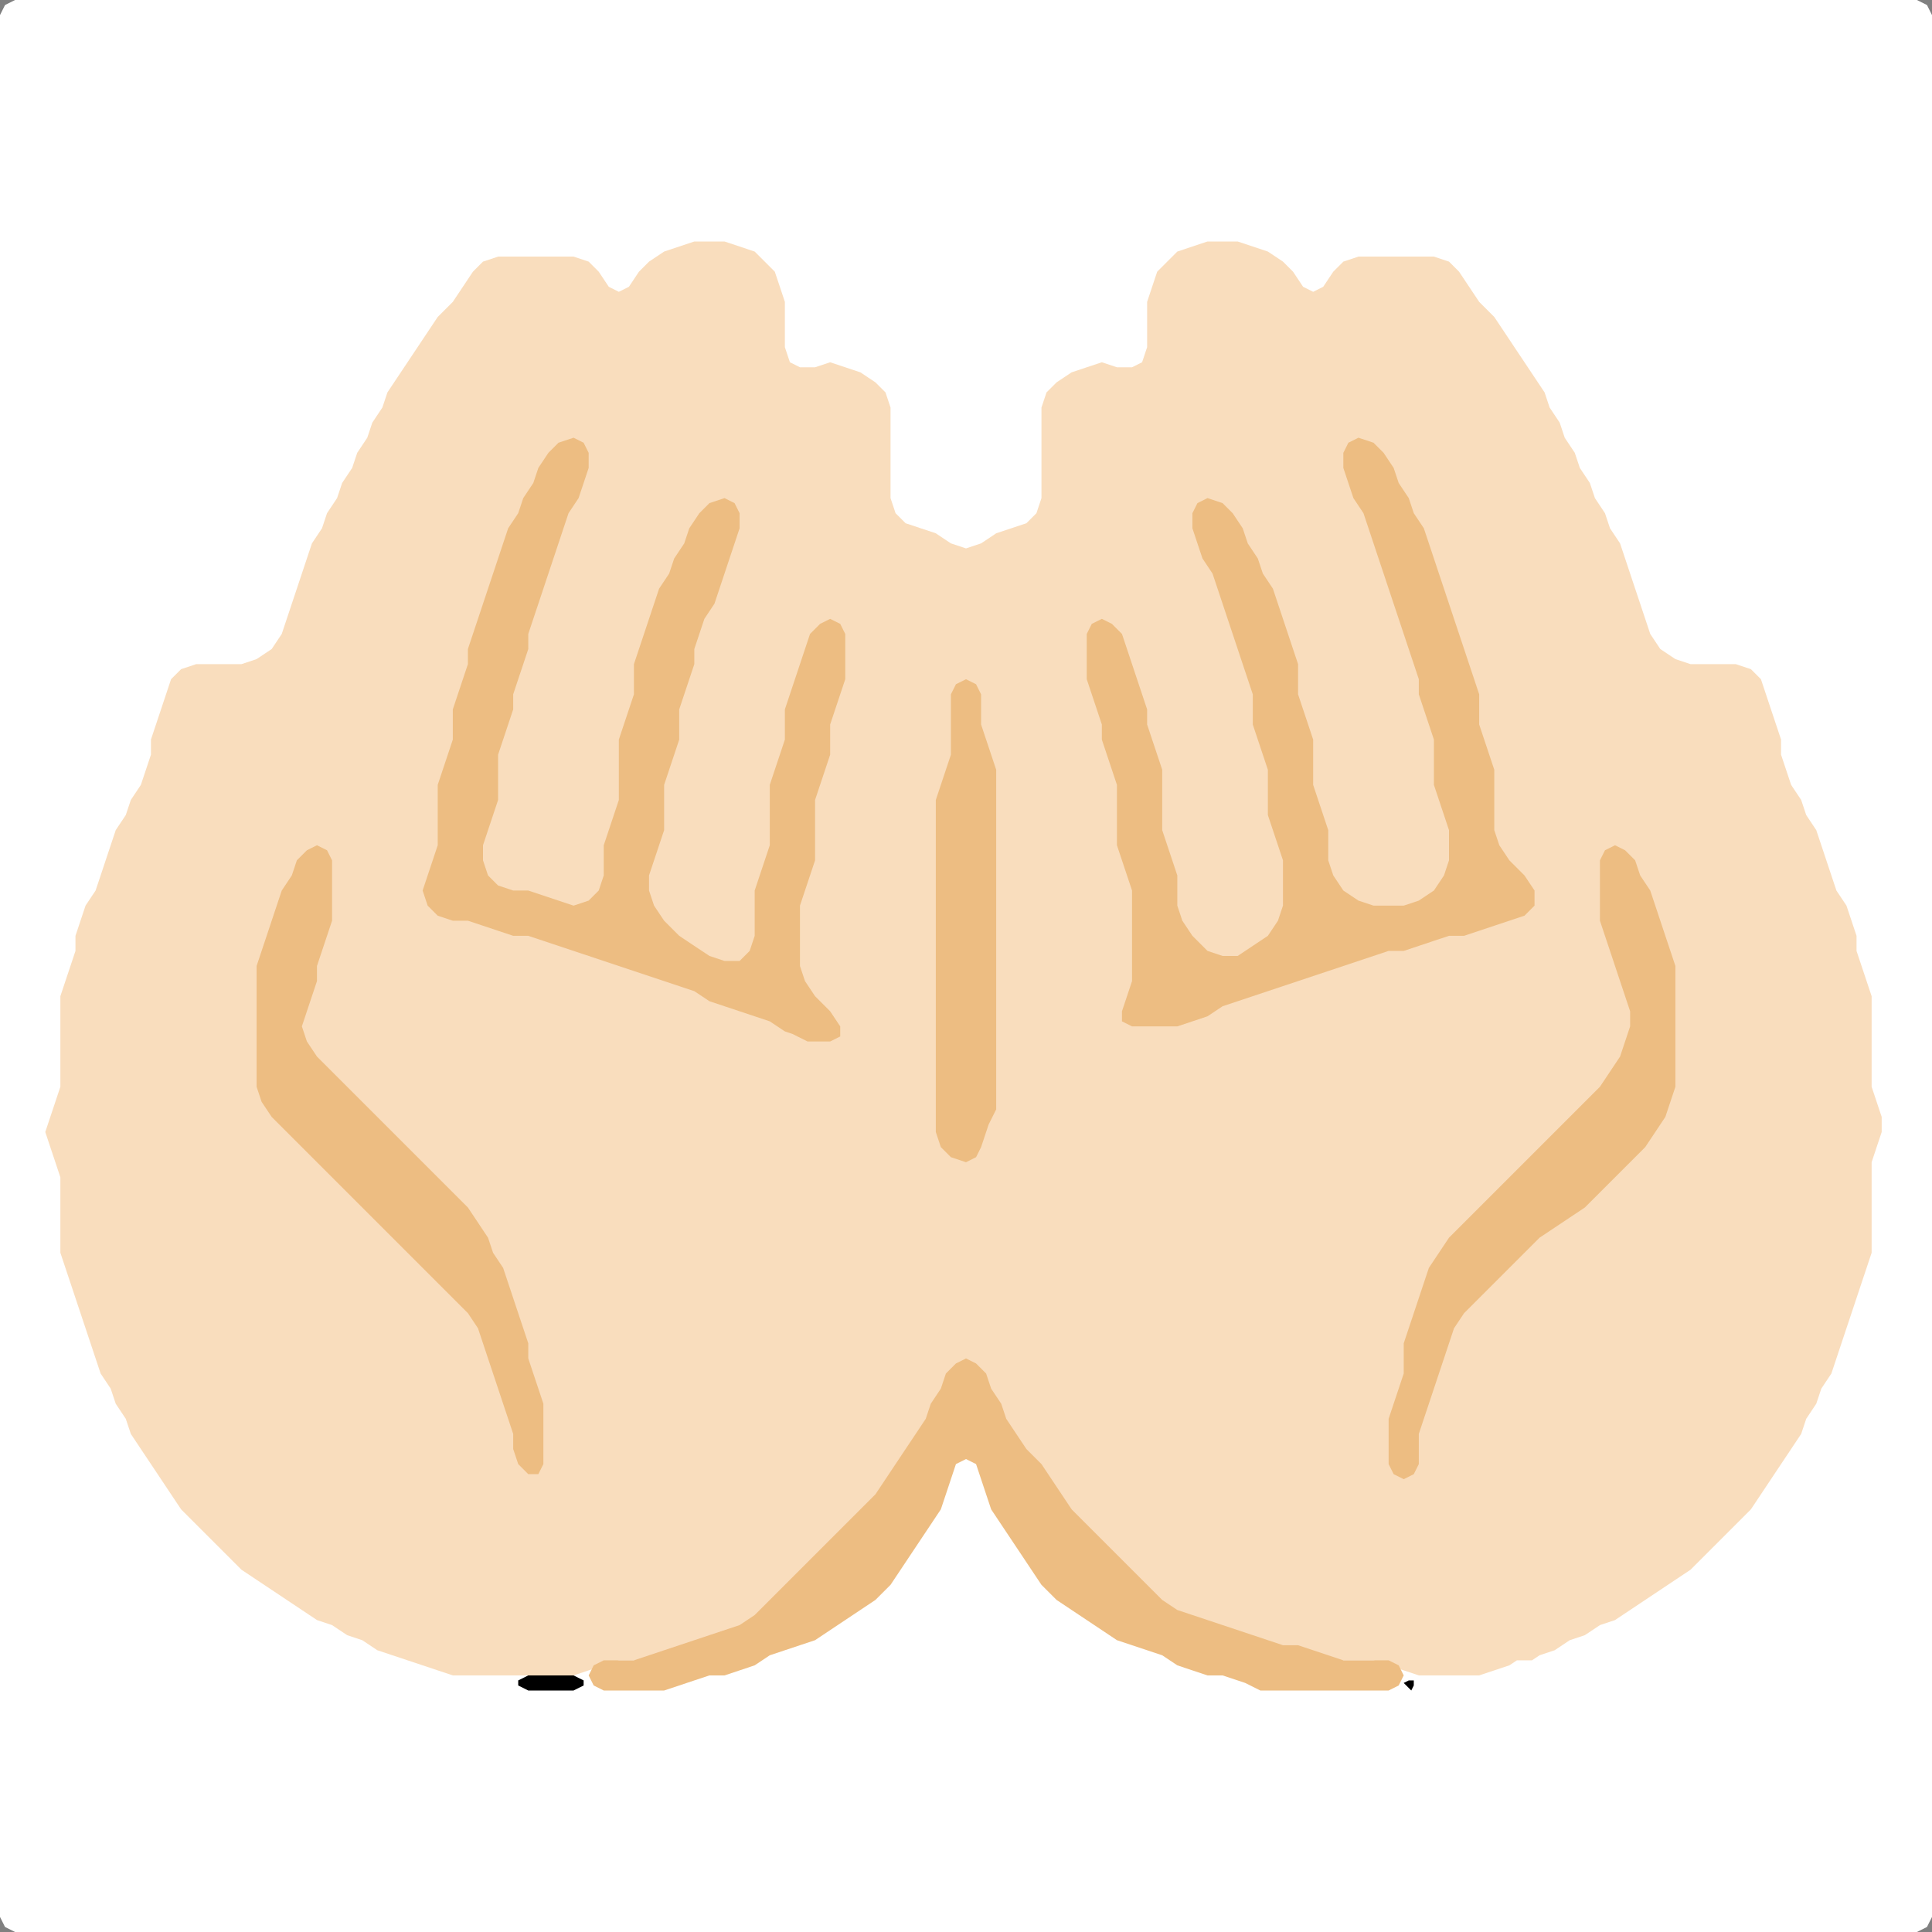 <?xml version="1.0" encoding="UTF-8" standalone="no"?>
<!DOCTYPE svg PUBLIC "-//W3C//DTD SVG 1.1//EN"
"http://www.w3.org/Graphics/SVG/1.1/DTD/svg11.dtd">
<svg width="128" height="128" xmlns="http://www.w3.org/2000/svg" version="1.1">
<rect width="100%" height="100%" fill="#808080" stroke="none"/>
<path d="M 26.5 128.0 L 27.0 128.0 L 28.0 128.0 L 29.0 128.0 L 30.0 128.0 L 31.0 128.0 L 32.0 128.0 L 33.0 128.0 L 34.0 128.0 L 35.0 128.0 L 36.0 128.0 L 37.0 128.0 L 38.0 128.0 L 39.0 128.0 L 40.0 128.0 L 41.0 128.0 L 42.0 128.0 L 43.0 128.0 L 44.0 128.0 L 45.0 128.0 L 46.0 128.0 L 47.0 128.0 L 48.0 128.0 L 49.0 128.0 L 50.0 128.0 L 51.0 128.0 L 52.0 128.0 L 53.0 128.0 L 54.0 128.0 L 55.0 128.0 L 56.0 128.0 L 57.0 128.0 L 58.0 128.0 L 59.0 128.0 L 60.0 128.0 L 61.0 128.0 L 62.0 128.0 L 63.0 128.0 L 64.0 128.0 L 65.0 128.0 L 66.0 128.0 L 67.0 128.0 L 68.0 128.0 L 69.0 128.0 L 70.0 128.0 L 71.0 128.0 L 72.0 128.0 L 73.0 128.0 L 74.0 128.0 L 75.0 128.0 L 76.0 128.0 L 77.0 128.0 L 78.0 128.0 L 79.0 128.0 L 80.0 128.0 L 81.0 128.0 L 82.0 128.0 L 83.0 128.0 L 84.0 128.0 L 85.0 128.0 L 86.0 128.0 L 87.0 128.0 L 88.0 128.0 L 89.0 128.0 L 90.0 128.0 L 91.0 128.0 L 92.0 128.0 L 93.0 128.0 L 94.0 128.0 L 95.0 128.0 L 96.0 128.0 L 97.0 128.0 L 98.0 128.0 L 99.0 128.0 L 100.0 128.0 L 101.0 128.0 L 102.0 128.0 L 103.0 128.0 L 104.0 128.0 L 105.0 128.0 L 106.0 128.0 L 107.0 128.0 L 108.0 128.0 L 109.0 128.0 L 110.0 128.0 L 111.0 128.0 L 112.0 128.0 L 113.0 128.0 L 114.0 128.0 L 115.0 128.0 L 116.0 128.0 L 117.0 128.0 L 118.0 128.0 L 119.0 128.0 L 120.0 128.0 L 121.0 128.0 L 122.0 128.0 L 123.0 128.0 L 124.0 128.0 L 125.0 128.0 L 126.0 128.0 L 127.0 128.0 L 127.667 127.667 L 128.0 127.0 L 128.0 126.0 L 128.0 125.0 L 128.0 124.0 L 128.0 123.0 L 128.0 122.0 L 128.0 121.0 L 128.0 120.0 L 128.0 119.0 L 128.0 118.0 L 128.0 117.0 L 128.0 116.0 L 128.0 115.0 L 128.0 114.0 L 128.0 113.0 L 128.0 112.0 L 128.0 111.0 L 128.0 110.0 L 128.0 109.0 L 128.0 108.0 L 128.0 107.0 L 128.0 106.0 L 128.0 105.0 L 128.0 104.0 L 128.0 103.0 L 128.0 102.0 L 128.0 101.0 L 128.0 100.0 L 128.0 99.0 L 128.0 98.0 L 128.0 97.0 L 128.0 96.0 L 128.0 95.0 L 128.0 94.0 L 128.0 93.0 L 128.0 92.0 L 128.0 91.0 L 128.0 90.0 L 128.0 89.0 L 128.0 88.0 L 128.0 87.0 L 128.0 86.0 L 128.0 85.0 L 128.0 84.0 L 128.0 83.0 L 128.0 82.0 L 128.0 81.0 L 128.0 80.0 L 128.0 79.0 L 128.0 78.0 L 128.0 77.0 L 128.0 76.0 L 128.0 75.0 L 128.0 74.0 L 128.0 73.0 L 128.0 72.0 L 128.0 71.0 L 128.0 70.0 L 128.0 69.0 L 128.0 68.0 L 128.0 67.0 L 128.0 66.0 L 128.0 65.0 L 128.0 64.0 L 128.0 63.0 L 128.0 62.0 L 128.0 61.0 L 128.0 60.0 L 128.0 59.0 L 128.0 58.0 L 128.0 57.0 L 128.0 56.0 L 128.0 55.0 L 128.0 54.0 L 128.0 53.0 L 128.0 52.0 L 128.0 51.0 L 128.0 50.0 L 128.0 49.0 L 128.0 48.0 L 128.0 47.0 L 128.0 46.0 L 128.0 45.0 L 128.0 44.0 L 128.0 43.0 L 128.0 42.0 L 128.0 41.0 L 128.0 40.0 L 128.0 39.0 L 128.0 38.0 L 128.0 37.0 L 128.0 36.0 L 128.0 35.0 L 128.0 34.0 L 128.0 33.0 L 128.0 32.0 L 128.0 31.0 L 128.0 30.0 L 128.0 29.0 L 128.0 28.0 L 128.0 27.0 L 128.0 26.0 L 128.0 25.0 L 128.0 24.0 L 128.0 23.0 L 128.0 22.0 L 128.0 21.0 L 128.0 20.0 L 128.0 19.0 L 128.0 18.0 L 128.0 17.0 L 128.0 16.0 L 128.0 15.0 L 128.0 14.0 L 128.0 13.0 L 128.0 12.0 L 128.0 11.0 L 128.0 10.0 L 128.0 9.0 L 128.0 8.0 L 128.0 7.0 L 128.0 6.0 L 128.0 5.0 L 128.0 4.0 L 128.0 3.0 L 128.0 2.0 L 128.0 1.0 L 127.667 0.333 L 127.0 0.0 L 126.0 0.0 L 125.0 0.0 L 124.0 0.0 L 123.0 0.0 L 122.0 0.0 L 121.0 0.0 L 120.0 0.0 L 119.0 0.0 L 118.0 0.0 L 117.0 0.0 L 116.0 0.0 L 115.0 0.0 L 114.0 0.0 L 113.0 0.0 L 112.0 0.0 L 111.0 0.0 L 110.0 0.0 L 109.0 0.0 L 108.0 0.0 L 107.0 0.0 L 106.0 0.0 L 105.0 0.0 L 104.0 0.0 L 103.0 0.0 L 102.0 0.0 L 101.0 0.0 L 100.0 0.0 L 99.0 0.0 L 98.0 0.0 L 97.0 0.0 L 96.0 0.0 L 95.0 0.0 L 94.0 0.0 L 93.0 0.0 L 92.0 0.0 L 91.0 0.0 L 90.0 0.0 L 89.0 0.0 L 88.0 0.0 L 87.0 0.0 L 86.0 0.0 L 85.0 0.0 L 84.0 0.0 L 83.0 0.0 L 82.0 0.0 L 81.0 0.0 L 80.0 0.0 L 79.0 0.0 L 78.0 0.0 L 77.0 0.0 L 76.0 0.0 L 75.0 0.0 L 74.0 0.0 L 73.0 0.0 L 72.0 0.0 L 71.0 0.0 L 70.0 0.0 L 69.0 0.0 L 68.0 0.0 L 67.0 0.0 L 66.0 0.0 L 65.0 0.0 L 64.0 0.0 L 63.0 0.0 L 62.0 0.0 L 61.0 0.0 L 60.0 0.0 L 59.0 0.0 L 58.0 0.0 L 57.0 0.0 L 56.0 0.0 L 55.0 0.0 L 54.0 0.0 L 53.0 0.0 L 52.0 0.0 L 51.0 0.0 L 50.0 0.0 L 49.0 0.0 L 48.0 0.0 L 47.0 0.0 L 46.0 0.0 L 45.0 0.0 L 44.0 0.0 L 43.0 0.0 L 42.0 0.0 L 41.0 0.0 L 40.0 0.0 L 39.0 0.0 L 38.0 0.0 L 37.0 0.0 L 36.0 0.0 L 35.0 0.0 L 34.0 0.0 L 33.0 0.0 L 32.0 0.0 L 31.0 0.0 L 30.0 0.0 L 29.0 0.0 L 28.0 0.0 L 27.0 0.0 L 26.0 0.0 L 25.0 0.0 L 24.0 0.0 L 23.0 0.0 L 22.0 0.0 L 21.0 0.0 L 20.0 0.0 L 19.0 0.0 L 18.0 0.0 L 17.0 0.0 L 16.0 0.0 L 15.0 0.0 L 14.0 0.0 L 13.0 0.0 L 12.0 0.0 L 11.0 0.0 L 10.0 0.0 L 9.0 0.0 L 8.0 0.0 L 7.0 0.0 L 6.0 0.0 L 5.0 0.0 L 4.0 0.0 L 3.0 0.0 L 2.0 0.0 L 1.0 0.0 L 0.333 0.333 L 0.0 1.0 L 0.0 2.0 L 0.0 3.0 L 0.0 4.0 L 0.0 5.0 L 0.0 6.0 L 0.0 7.0 L 0.0 8.0 L 0.0 9.0 L 0.0 10.0 L 0.0 11.0 L 0.0 12.0 L 0.0 13.0 L 0.0 14.0 L 0.0 15.0 L 0.0 16.0 L 0.0 17.0 L 0.0 18.0 L 0.0 19.0 L 0.0 20.0 L 0.0 21.0 L 0.0 22.0 L 0.0 23.0 L 0.0 24.0 L 0.0 25.0 L 0.0 26.0 L 0.0 27.0 L 0.0 28.0 L 0.0 29.0 L 0.0 30.0 L 0.0 31.0 L 0.0 32.0 L 0.0 33.0 L 0.0 34.0 L 0.0 35.0 L 0.0 36.0 L 0.0 37.0 L 0.0 38.0 L 0.0 39.0 L 0.0 40.0 L 0.0 41.0 L 0.0 42.0 L 0.0 43.0 L 0.0 44.0 L 0.0 45.0 L 0.0 46.0 L 0.0 47.0 L 0.0 48.0 L 0.0 49.0 L 0.0 50.0 L 0.0 51.0 L 0.0 52.0 L 0.0 53.0 L 0.0 54.0 L 0.0 55.0 L 0.0 56.0 L 0.0 57.0 L 0.0 58.0 L 0.0 59.0 L 0.0 60.0 L 0.0 61.0 L 0.0 62.0 L 0.0 63.0 L 0.0 64.0 L 0.0 65.0 L 0.0 66.0 L 0.0 67.0 L 0.0 68.0 L 0.0 69.0 L 0.0 70.0 L 0.0 71.0 L 0.0 72.0 L 0.0 73.0 L 0.0 74.0 L 0.0 75.0 L 0.0 76.0 L 0.0 77.0 L 0.0 78.0 L 0.0 79.0 L 0.0 80.0 L 0.0 81.0 L 0.0 82.0 L 0.0 83.0 L 0.0 84.0 L 0.0 85.0 L 0.0 86.0 L 0.0 87.0 L 0.0 88.0 L 0.0 89.0 L 0.0 90.0 L 0.0 91.0 L 0.0 92.0 L 0.0 93.0 L 0.0 94.0 L 0.0 95.0 L 0.0 96.0 L 0.0 97.0 L 0.0 98.0 L 0.0 99.0 L 0.0 100.0 L 0.0 101.0 L 0.0 102.0 L 0.0 103.0 L 0.0 104.0 L 0.0 105.0 L 0.0 106.0 L 0.0 107.0 L 0.0 108.0 L 0.0 109.0 L 0.0 110.0 L 0.0 111.0 L 0.0 112.0 L 0.0 113.0 L 0.0 114.0 L 0.0 115.0 L 0.0 116.0 L 0.0 117.0 L 0.0 118.0 L 0.0 119.0 L 0.0 120.0 L 0.0 121.0 L 0.0 122.0 L 0.0 123.0 L 0.0 124.0 L 0.0 125.0 L 0.0 126.0 L 0.0 127.0 L 0.333 127.667 L 1.0 128.0 L 2.0 128.0 L 3.0 128.0 L 4.0 128.0 L 5.0 128.0 L 6.0 128.0 L 7.0 128.0 L 8.0 128.0 L 9.0 128.0 L 10.0 128.0 L 11.0 128.0 L 12.0 128.0 L 13.0 128.0 L 14.0 128.0 L 15.0 128.0 L 16.0 128.0 L 17.0 128.0 L 18.0 128.0 L 19.0 128.0 L 20.0 128.0 L 21.0 128.0 L 22.0 128.0 L 23.0 128.0 L 24.0 128.0 L 25.0 128.0 L 25.5 128.0 Z" stroke="none" fill="rgb(255,255,255)" />
<path d="M 101.5 110.0 L 102.0 109.667 L 103.0 109.333 L 104.0 108.667 L 105.0 108.333 L 106.0 107.667 L 107.0 107.333 L 108.0 106.667 L 109.0 106.0 L 110.0 105.333 L 111.0 104.667 L 112.0 104.0 L 113.0 103.0 L 114.0 102.0 L 115.0 101.0 L 116.0 100.0 L 116.667 99.0 L 117.333 98.0 L 118.0 97.0 L 118.667 96.0 L 119.333 95.0 L 119.667 94.0 L 120.333 93.0 L 120.667 92.0 L 121.333 91.0 L 121.667 90.0 L 122.0 89.0 L 122.333 88.0 L 122.667 87.0 L 123.0 86.0 L 123.333 85.0 L 123.667 84.0 L 124.0 83.0 L 124.0 82.0 L 124.0 81.0 L 124.0 80.0 L 124.0 79.0 L 124.0 78.0 L 124.0 77.0 L 124.333 76.0 L 124.667 75.0 L 124.667 74.0 L 124.333 73.0 L 124.0 72.0 L 124.0 71.0 L 124.0 70.0 L 124.0 69.0 L 124.0 68.0 L 124.0 67.0 L 124.0 66.0 L 123.667 65.0 L 123.333 64.0 L 123.0 63.0 L 123.0 62.0 L 122.667 61.0 L 122.333 60.0 L 121.667 59.0 L 121.333 58.0 L 121.0 57.0 L 120.667 56.0 L 120.333 55.0 L 119.667 54.0 L 119.333 53.0 L 118.667 52.0 L 118.333 51.0 L 118.0 50.0 L 118.0 49.0 L 117.667 48.0 L 117.333 47.0 L 117.0 46.0 L 116.667 45.0 L 116.0 44.333 L 115.0 44.0 L 114.0 44.0 L 113.0 44.0 L 112.0 44.0 L 111.0 43.667 L 110.0 43.0 L 109.333 42.0 L 109.0 41.0 L 108.667 40.0 L 108.333 39.0 L 108.0 38.0 L 107.667 37.0 L 107.333 36.0 L 106.667 35.0 L 106.333 34.0 L 105.667 33.0 L 105.333 32.0 L 104.667 31.0 L 104.333 30.0 L 103.667 29.0 L 103.333 28.0 L 102.667 27.0 L 102.333 26.0 L 101.667 25.0 L 101.0 24.0 L 100.333 23.0 L 99.667 22.0 L 99.0 21.0 L 98.0 20.0 L 97.333 19.0 L 96.667 18.0 L 96.0 17.333 L 95.0 17.0 L 94.0 17.0 L 93.0 17.0 L 92.0 17.0 L 91.0 17.0 L 90.0 17.0 L 89.0 17.333 L 88.333 18.0 L 87.667 19.0 L 87.0 19.333 L 86.333 19.0 L 85.667 18.0 L 85.0 17.333 L 84.0 16.667 L 83.0 16.333 L 82.0 16.0 L 81.0 16.0 L 80.0 16.0 L 79.0 16.333 L 78.0 16.667 L 77.333 17.333 L 76.667 18.0 L 76.333 19.0 L 76.0 20.0 L 76.0 21.0 L 76.0 22.0 L 76.0 23.0 L 75.667 24.0 L 75.0 24.333 L 74.0 24.333 L 73.0 24.0 L 72.0 24.333 L 71.0 24.667 L 70.0 25.333 L 69.333 26.0 L 69.0 27.0 L 69.0 28.0 L 69.0 29.0 L 69.0 30.0 L 69.0 31.0 L 69.0 32.0 L 69.0 33.0 L 68.667 34.0 L 68.0 34.667 L 67.0 35.0 L 66.0 35.333 L 65.0 36.0 L 64.0 36.333 L 63.0 36.0 L 62.0 35.333 L 61.0 35.0 L 60.0 34.667 L 59.333 34.0 L 59.0 33.0 L 59.0 32.0 L 59.0 31.0 L 59.0 30.0 L 59.0 29.0 L 59.0 28.0 L 59.0 27.0 L 58.667 26.0 L 58.0 25.333 L 57.0 24.667 L 56.0 24.333 L 55.0 24.0 L 54.0 24.333 L 53.0 24.333 L 52.333 24.0 L 52.0 23.0 L 52.0 22.0 L 52.0 21.0 L 52.0 20.0 L 51.667 19.0 L 51.333 18.0 L 50.667 17.333 L 50.0 16.667 L 49.0 16.333 L 48.0 16.0 L 47.0 16.0 L 46.0 16.0 L 45.0 16.333 L 44.0 16.667 L 43.0 17.333 L 42.333 18.0 L 41.667 19.0 L 41.0 19.333 L 40.333 19.0 L 39.667 18.0 L 39.0 17.333 L 38.0 17.0 L 37.0 17.0 L 36.0 17.0 L 35.0 17.0 L 34.0 17.0 L 33.0 17.0 L 32.0 17.333 L 31.333 18.0 L 30.667 19.0 L 30.0 20.0 L 29.0 21.0 L 28.333 22.0 L 27.667 23.0 L 27.0 24.0 L 26.333 25.0 L 25.667 26.0 L 25.333 27.0 L 24.667 28.0 L 24.333 29.0 L 23.667 30.0 L 23.333 31.0 L 22.667 32.0 L 22.333 33.0 L 21.667 34.0 L 21.333 35.0 L 20.667 36.0 L 20.333 37.0 L 20.0 38.0 L 19.667 39.0 L 19.333 40.0 L 19.0 41.0 L 18.667 42.0 L 18.0 43.0 L 17.0 43.667 L 16.0 44.0 L 15.0 44.0 L 14.0 44.0 L 13.0 44.0 L 12.0 44.333 L 11.333 45.0 L 11.0 46.0 L 10.667 47.0 L 10.333 48.0 L 10.0 49.0 L 10.0 50.0 L 9.667 51.0 L 9.333 52.0 L 8.667 53.0 L 8.333 54.0 L 7.667 55.0 L 7.333 56.0 L 7.0 57.0 L 6.667 58.0 L 6.333 59.0 L 5.667 60.0 L 5.333 61.0 L 5.0 62.0 L 5.0 63.0 L 4.667 64.0 L 4.333 65.0 L 4.0 66.0 L 4.0 67.0 L 4.0 68.0 L 4.0 69.0 L 4.0 70.0 L 4.0 71.0 L 4.0 72.0 L 3.667 73.0 L 3.333 74.0 L 3.0 75.0 L 3.333 76.0 L 3.667 77.0 L 4.0 78.0 L 4.0 79.0 L 4.0 80.0 L 4.0 81.0 L 4.0 82.0 L 4.0 83.0 L 4.333 84.0 L 4.667 85.0 L 5.0 86.0 L 5.333 87.0 L 5.667 88.0 L 6.0 89.0 L 6.333 90.0 L 6.667 91.0 L 7.333 92.0 L 7.667 93.0 L 8.333 94.0 L 8.667 95.0 L 9.333 96.0 L 10.0 97.0 L 10.667 98.0 L 11.333 99.0 L 12.0 100.0 L 13.0 101.0 L 14.0 102.0 L 15.0 103.0 L 16.0 104.0 L 17.0 104.667 L 18.0 105.333 L 19.0 106.0 L 20.0 106.667 L 21.0 107.333 L 22.0 107.667 L 23.0 108.333 L 24.0 108.667 L 25.0 109.333 L 26.0 109.667 L 27.0 110.0 L 28.0 110.333 L 29.0 110.667 L 30.0 111.0 L 31.0 111.0 L 32.0 111.0 L 33.0 111.0 L 34.0 111.0 L 35.0 111.0 L 36.0 111.0 L 37.0 111.0 L 38.0 111.0 L 39.0 110.667 L 40.0 110.333 L 41.0 110.0 L 42.0 110.0 L 43.0 110.0 L 44.0 109.667 L 45.0 109.333 L 46.0 109.0 L 47.0 108.667 L 48.0 108.333 L 49.0 108.0 L 50.0 107.667 L 51.0 107.0 L 52.0 106.0 L 53.0 105.0 L 54.0 104.0 L 55.0 103.0 L 56.0 102.0 L 57.0 101.0 L 58.0 100.0 L 58.667 99.0 L 59.333 98.0 L 60.0 97.0 L 60.667 96.0 L 61.333 95.0 L 61.667 94.0 L 62.333 93.0 L 62.667 92.0 L 63.333 91.0 L 64.0 90.667 L 64.667 91.0 L 65.333 92.0 L 65.667 93.0 L 66.333 94.0 L 66.667 95.0 L 67.333 96.0 L 68.0 97.0 L 69.0 98.0 L 69.667 99.0 L 70.333 100.0 L 71.0 101.0 L 72.0 102.0 L 73.0 103.0 L 74.0 104.0 L 75.0 105.0 L 76.0 106.0 L 77.0 106.667 L 78.0 107.0 L 79.0 107.333 L 80.0 107.667 L 81.0 108.0 L 82.0 108.333 L 83.0 108.667 L 84.0 109.0 L 85.0 109.0 L 86.0 109.333 L 87.0 109.667 L 88.0 110.0 L 89.0 110.0 L 90.0 110.0 L 91.0 110.0 L 92.0 110.333 L 93.0 110.667 L 94.0 111.0 L 95.0 111.0 L 96.0 111.0 L 97.0 111.0 L 98.0 111.0 L 99.0 110.667 L 100.0 110.333 L 100.5 110.0 Z" stroke="none" fill="rgb(249,221,189)" />
<path d="M 77.5 68.0 L 78.0 68.0 L 79.0 67.667 L 80.0 67.333 L 81.0 66.667 L 82.0 66.333 L 83.0 66.0 L 84.0 65.667 L 85.0 65.333 L 86.0 65.0 L 87.0 64.667 L 88.0 64.333 L 89.0 64.0 L 90.0 63.667 L 91.0 63.333 L 92.0 63.0 L 93.0 63.0 L 94.0 62.667 L 95.0 62.333 L 96.0 62.0 L 97.0 62.0 L 98.0 61.667 L 99.0 61.333 L 100.0 61.0 L 101.0 60.667 L 101.667 60.0 L 101.667 59.0 L 101.0 58.0 L 100.0 57.0 L 99.333 56.0 L 99.0 55.0 L 99.0 54.0 L 99.0 53.0 L 99.0 52.0 L 99.0 51.0 L 98.667 50.0 L 98.333 49.0 L 98.0 48.0 L 98.0 47.0 L 98.0 46.0 L 97.667 45.0 L 97.333 44.0 L 97.0 43.0 L 96.667 42.0 L 96.333 41.0 L 96.0 40.0 L 95.667 39.0 L 95.333 38.0 L 95.0 37.0 L 94.667 36.0 L 94.333 35.0 L 93.667 34.0 L 93.333 33.0 L 92.667 32.0 L 92.333 31.0 L 91.667 30.0 L 91.0 29.333 L 90.0 29.0 L 89.333 29.333 L 89.0 30.0 L 89.0 31.0 L 89.333 32.0 L 89.667 33.0 L 90.333 34.0 L 90.667 35.0 L 91.0 36.0 L 91.333 37.0 L 91.667 38.0 L 92.0 39.0 L 92.333 40.0 L 92.667 41.0 L 93.0 42.0 L 93.333 43.0 L 93.667 44.0 L 94.0 45.0 L 94.0 46.0 L 94.333 47.0 L 94.667 48.0 L 95.0 49.0 L 95.0 50.0 L 95.0 51.0 L 95.0 52.0 L 95.333 53.0 L 95.667 54.0 L 96.0 55.0 L 96.0 56.0 L 96.0 57.0 L 95.667 58.0 L 95.0 59.0 L 94.0 59.667 L 93.0 60.0 L 92.0 60.0 L 91.0 60.0 L 90.0 59.667 L 89.0 59.0 L 88.333 58.0 L 88.0 57.0 L 88.0 56.0 L 88.0 55.0 L 87.667 54.0 L 87.333 53.0 L 87.0 52.0 L 87.0 51.0 L 87.0 50.0 L 87.0 49.0 L 86.667 48.0 L 86.333 47.0 L 86.0 46.0 L 86.0 45.0 L 86.0 44.0 L 85.667 43.0 L 85.333 42.0 L 85.0 41.0 L 84.667 40.0 L 84.333 39.0 L 83.667 38.0 L 83.333 37.0 L 82.667 36.0 L 82.333 35.0 L 81.667 34.0 L 81.0 33.333 L 80.0 33.0 L 79.333 33.333 L 79.0 34.0 L 79.0 35.0 L 79.333 36.0 L 79.667 37.0 L 80.333 38.0 L 80.667 39.0 L 81.0 40.0 L 81.333 41.0 L 81.667 42.0 L 82.0 43.0 L 82.333 44.0 L 82.667 45.0 L 83.0 46.0 L 83.0 47.0 L 83.0 48.0 L 83.333 49.0 L 83.667 50.0 L 84.0 51.0 L 84.0 52.0 L 84.0 53.0 L 84.0 54.0 L 84.333 55.0 L 84.667 56.0 L 85.0 57.0 L 85.0 58.0 L 85.0 59.0 L 85.0 60.0 L 84.667 61.0 L 84.0 62.0 L 83.0 62.667 L 82.0 63.333 L 81.0 63.333 L 80.0 63.0 L 79.0 62.0 L 78.333 61.0 L 78.0 60.0 L 78.0 59.0 L 78.0 58.0 L 77.667 57.0 L 77.333 56.0 L 77.0 55.0 L 77.0 54.0 L 77.0 53.0 L 77.0 52.0 L 77.0 51.0 L 76.667 50.0 L 76.333 49.0 L 76.0 48.0 L 76.0 47.0 L 75.667 46.0 L 75.333 45.0 L 75.0 44.0 L 74.667 43.0 L 74.333 42.0 L 73.667 41.333 L 73.0 41.0 L 72.333 41.333 L 72.0 42.0 L 72.0 43.0 L 72.0 44.0 L 72.0 45.0 L 72.333 46.0 L 72.667 47.0 L 73.0 48.0 L 73.0 49.0 L 73.333 50.0 L 73.667 51.0 L 74.0 52.0 L 74.0 53.0 L 74.0 54.0 L 74.0 55.0 L 74.0 56.0 L 74.333 57.0 L 74.667 58.0 L 75.0 59.0 L 75.0 60.0 L 75.0 61.0 L 75.0 62.0 L 75.0 63.0 L 75.0 64.0 L 75.0 65.0 L 74.667 66.0 L 74.333 67.0 L 74.333 67.667 L 75.0 68.0 L 76.0 68.0 L 76.5 68.0 Z" stroke="none" fill="rgb(237,189,130)" />
<path d="M 53.5 69.0 L 54.0 69.0 L 55.0 69.0 L 55.667 68.667 L 55.667 68.0 L 55.0 67.0 L 54.0 66.0 L 53.333 65.0 L 53.0 64.0 L 53.0 63.0 L 53.0 62.0 L 53.0 61.0 L 53.0 60.0 L 53.333 59.0 L 53.667 58.0 L 54.0 57.0 L 54.0 56.0 L 54.0 55.0 L 54.0 54.0 L 54.0 53.0 L 54.333 52.0 L 54.667 51.0 L 55.0 50.0 L 55.0 49.0 L 55.0 48.0 L 55.333 47.0 L 55.667 46.0 L 56.0 45.0 L 56.0 44.0 L 56.0 43.0 L 56.0 42.0 L 55.667 41.333 L 55.0 41.0 L 54.333 41.333 L 53.667 42.0 L 53.333 43.0 L 53.0 44.0 L 52.667 45.0 L 52.333 46.0 L 52.0 47.0 L 52.0 48.0 L 52.0 49.0 L 51.667 50.0 L 51.333 51.0 L 51.0 52.0 L 51.0 53.0 L 51.0 54.0 L 51.0 55.0 L 51.0 56.0 L 50.667 57.0 L 50.333 58.0 L 50.0 59.0 L 50.0 60.0 L 50.0 61.0 L 50.0 62.0 L 49.667 63.0 L 49.0 63.667 L 48.0 63.667 L 47.0 63.333 L 46.0 62.667 L 45.0 62.0 L 44.0 61.0 L 43.333 60.0 L 43.0 59.0 L 43.0 58.0 L 43.333 57.0 L 43.667 56.0 L 44.0 55.0 L 44.0 54.0 L 44.0 53.0 L 44.0 52.0 L 44.333 51.0 L 44.667 50.0 L 45.0 49.0 L 45.0 48.0 L 45.0 47.0 L 45.333 46.0 L 45.667 45.0 L 46.0 44.0 L 46.0 43.0 L 46.333 42.0 L 46.667 41.0 L 47.333 40.0 L 47.667 39.0 L 48.0 38.0 L 48.333 37.0 L 48.667 36.0 L 49.0 35.0 L 49.0 34.0 L 48.667 33.333 L 48.0 33.0 L 47.0 33.333 L 46.333 34.0 L 45.667 35.0 L 45.333 36.0 L 44.667 37.0 L 44.333 38.0 L 43.667 39.0 L 43.333 40.0 L 43.0 41.0 L 42.667 42.0 L 42.333 43.0 L 42.0 44.0 L 42.0 45.0 L 42.0 46.0 L 41.667 47.0 L 41.333 48.0 L 41.0 49.0 L 41.0 50.0 L 41.0 51.0 L 41.0 52.0 L 41.0 53.0 L 40.667 54.0 L 40.333 55.0 L 40.0 56.0 L 40.0 57.0 L 40.0 58.0 L 39.667 59.0 L 39.0 59.667 L 38.0 60.0 L 37.0 59.667 L 36.0 59.333 L 35.0 59.0 L 34.0 59.0 L 33.0 58.667 L 32.333 58.0 L 32.0 57.0 L 32.0 56.0 L 32.333 55.0 L 32.667 54.0 L 33.0 53.0 L 33.0 52.0 L 33.0 51.0 L 33.0 50.0 L 33.333 49.0 L 33.667 48.0 L 34.0 47.0 L 34.0 46.0 L 34.333 45.0 L 34.667 44.0 L 35.0 43.0 L 35.0 42.0 L 35.333 41.0 L 35.667 40.0 L 36.0 39.0 L 36.333 38.0 L 36.667 37.0 L 37.0 36.0 L 37.333 35.0 L 37.667 34.0 L 38.333 33.0 L 38.667 32.0 L 39.0 31.0 L 39.0 30.0 L 38.667 29.333 L 38.0 29.0 L 37.0 29.333 L 36.333 30.0 L 35.667 31.0 L 35.333 32.0 L 34.667 33.0 L 34.333 34.0 L 33.667 35.0 L 33.333 36.0 L 33.0 37.0 L 32.667 38.0 L 32.333 39.0 L 32.0 40.0 L 31.667 41.0 L 31.333 42.0 L 31.0 43.0 L 31.0 44.0 L 30.667 45.0 L 30.333 46.0 L 30.0 47.0 L 30.0 48.0 L 30.0 49.0 L 29.667 50.0 L 29.333 51.0 L 29.0 52.0 L 29.0 53.0 L 29.0 54.0 L 29.0 55.0 L 29.0 56.0 L 28.667 57.0 L 28.333 58.0 L 28.0 59.0 L 28.333 60.0 L 29.0 60.667 L 30.0 61.0 L 31.0 61.0 L 32.0 61.333 L 33.0 61.667 L 34.0 62.0 L 35.0 62.0 L 36.0 62.333 L 37.0 62.667 L 38.0 63.0 L 39.0 63.333 L 40.0 63.667 L 41.0 64.0 L 42.0 64.333 L 43.0 64.667 L 44.0 65.0 L 45.0 65.333 L 46.0 65.667 L 47.0 66.333 L 48.0 66.667 L 49.0 67.0 L 50.0 67.333 L 51.0 67.667 L 52.0 68.333 L 52.5 68.5 Z" stroke="none" fill="rgb(237,189,130)" />
<path d="M 83.5 112.0 L 84.0 112.0 L 85.0 112.0 L 86.0 112.0 L 87.0 112.0 L 88.0 112.0 L 89.0 112.0 L 90.0 112.0 L 91.0 112.0 L 92.0 112.0 L 92.667 111.667 L 93.0 111.0 L 92.667 110.333 L 92.0 110.0 L 91.0 110.0 L 90.0 110.0 L 89.0 110.0 L 88.0 109.667 L 87.0 109.333 L 86.0 109.0 L 85.0 109.0 L 84.0 108.667 L 83.0 108.333 L 82.0 108.0 L 81.0 107.667 L 80.0 107.333 L 79.0 107.0 L 78.0 106.667 L 77.0 106.0 L 76.0 105.0 L 75.0 104.0 L 74.0 103.0 L 73.0 102.0 L 72.0 101.0 L 71.0 100.0 L 70.333 99.0 L 69.667 98.0 L 69.0 97.0 L 68.0 96.0 L 67.333 95.0 L 66.667 94.0 L 66.333 93.0 L 65.667 92.0 L 65.333 91.0 L 64.667 90.333 L 64.0 90.0 L 63.333 90.333 L 62.667 91.0 L 62.333 92.0 L 61.667 93.0 L 61.333 94.0 L 60.667 95.0 L 60.0 96.0 L 59.333 97.0 L 58.667 98.0 L 58.0 99.0 L 57.0 100.0 L 56.0 101.0 L 55.0 102.0 L 54.0 103.0 L 53.0 104.0 L 52.0 105.0 L 51.0 106.0 L 50.0 107.0 L 49.0 107.667 L 48.0 108.0 L 47.0 108.333 L 46.0 108.667 L 45.0 109.0 L 44.0 109.333 L 43.0 109.667 L 42.0 110.0 L 41.0 110.0 L 40.0 110.0 L 39.333 110.333 L 39.0 111.0 L 39.333 111.667 L 40.0 112.0 L 41.0 112.0 L 42.0 112.0 L 43.0 112.0 L 44.0 112.0 L 45.0 111.667 L 46.0 111.333 L 47.0 111.0 L 48.0 111.0 L 49.0 110.667 L 50.0 110.333 L 51.0 109.667 L 52.0 109.333 L 53.0 109.0 L 54.0 108.667 L 55.0 108.0 L 56.0 107.333 L 57.0 106.667 L 58.0 106.0 L 59.0 105.0 L 59.667 104.0 L 60.333 103.0 L 61.0 102.0 L 61.667 101.0 L 62.333 100.0 L 62.667 99.0 L 63.0 98.0 L 63.333 97.0 L 64.0 96.667 L 64.667 97.0 L 65.0 98.0 L 65.333 99.0 L 65.667 100.0 L 66.333 101.0 L 67.0 102.0 L 67.667 103.0 L 68.333 104.0 L 69.0 105.0 L 70.0 106.0 L 71.0 106.667 L 72.0 107.333 L 73.0 108.0 L 74.0 108.667 L 75.0 109.0 L 76.0 109.333 L 77.0 109.667 L 78.0 110.333 L 79.0 110.667 L 80.0 111.0 L 81.0 111.0 L 82.0 111.333 L 82.5 111.5 Z" stroke="none" fill="rgb(237,189,130)" />
<path d="M 24.5 80.5 L 25.0 81.0 L 26.0 82.0 L 27.0 83.0 L 28.0 84.0 L 29.0 85.0 L 30.0 86.0 L 31.0 87.0 L 31.667 88.0 L 32.0 89.0 L 32.333 90.0 L 32.667 91.0 L 33.0 92.0 L 33.333 93.0 L 33.667 94.0 L 34.0 95.0 L 34.0 96.0 L 34.333 97.0 L 35.0 97.667 L 35.667 97.667 L 36.0 97.0 L 36.0 96.0 L 36.0 95.0 L 36.0 94.0 L 36.0 93.0 L 35.667 92.0 L 35.333 91.0 L 35.0 90.0 L 35.0 89.0 L 34.667 88.0 L 34.333 87.0 L 34.0 86.0 L 33.667 85.0 L 33.333 84.0 L 32.667 83.0 L 32.333 82.0 L 31.667 81.0 L 31.0 80.0 L 30.0 79.0 L 29.0 78.0 L 28.0 77.0 L 27.0 76.0 L 26.0 75.0 L 25.0 74.0 L 24.0 73.0 L 23.0 72.0 L 22.0 71.0 L 21.0 70.0 L 20.333 69.0 L 20.0 68.0 L 20.333 67.0 L 20.667 66.0 L 21.0 65.0 L 21.0 64.0 L 21.333 63.0 L 21.667 62.0 L 22.0 61.0 L 22.0 60.0 L 22.0 59.0 L 22.0 58.0 L 22.0 57.0 L 21.667 56.333 L 21.0 56.0 L 20.333 56.333 L 19.667 57.0 L 19.333 58.0 L 18.667 59.0 L 18.333 60.0 L 18.0 61.0 L 17.667 62.0 L 17.333 63.0 L 17.0 64.0 L 17.0 65.0 L 17.0 66.0 L 17.0 67.0 L 17.0 68.0 L 17.0 69.0 L 17.0 70.0 L 17.0 71.0 L 17.0 72.0 L 17.333 73.0 L 18.0 74.0 L 19.0 75.0 L 20.0 76.0 L 21.0 77.0 L 22.0 78.0 L 23.0 79.0 L 23.5 79.5 Z" stroke="none" fill="rgb(237,189,130)" />
<path d="M 108.5 76.5 L 109.0 76.0 L 109.667 75.0 L 110.333 74.0 L 110.667 73.0 L 111.0 72.0 L 111.0 71.0 L 111.0 70.0 L 111.0 69.0 L 111.0 68.0 L 111.0 67.0 L 111.0 66.0 L 111.0 65.0 L 111.0 64.0 L 110.667 63.0 L 110.333 62.0 L 110.0 61.0 L 109.667 60.0 L 109.333 59.0 L 108.667 58.0 L 108.333 57.0 L 107.667 56.333 L 107.0 56.0 L 106.333 56.333 L 106.0 57.0 L 106.0 58.0 L 106.0 59.0 L 106.0 60.0 L 106.0 61.0 L 106.333 62.0 L 106.667 63.0 L 107.0 64.0 L 107.333 65.0 L 107.667 66.0 L 108.0 67.0 L 108.0 68.0 L 107.667 69.0 L 107.333 70.0 L 106.667 71.0 L 106.0 72.0 L 105.0 73.0 L 104.0 74.0 L 103.0 75.0 L 102.0 76.0 L 101.0 77.0 L 100.0 78.0 L 99.0 79.0 L 98.0 80.0 L 97.0 81.0 L 96.0 82.0 L 95.333 83.0 L 94.667 84.0 L 94.333 85.0 L 94.0 86.0 L 93.667 87.0 L 93.333 88.0 L 93.0 89.0 L 93.0 90.0 L 93.0 91.0 L 92.667 92.0 L 92.333 93.0 L 92.0 94.0 L 92.0 95.0 L 92.0 96.0 L 92.0 97.0 L 92.333 97.667 L 93.0 98.0 L 93.667 97.667 L 94.0 97.0 L 94.0 96.0 L 94.0 95.0 L 94.333 94.0 L 94.667 93.0 L 95.0 92.0 L 95.333 91.0 L 95.667 90.0 L 96.0 89.0 L 96.333 88.0 L 97.0 87.0 L 98.0 86.0 L 99.0 85.0 L 100.0 84.0 L 101.0 83.0 L 102.0 82.0 L 103.0 81.333 L 104.0 80.667 L 105.0 80.0 L 106.0 79.0 L 107.0 78.0 L 107.5 77.5 Z" stroke="none" fill="rgb(237,189,130)" />
<path d="M 66.0 73.5 L 66.0 73.0 L 66.0 72.0 L 66.0 71.0 L 66.0 70.0 L 66.0 69.0 L 66.0 68.0 L 66.0 67.0 L 66.0 66.0 L 66.0 65.0 L 66.0 64.0 L 66.0 63.0 L 66.0 62.0 L 66.0 61.0 L 66.0 60.0 L 66.0 59.0 L 66.0 58.0 L 66.0 57.0 L 66.0 56.0 L 66.0 55.0 L 66.0 54.0 L 66.0 53.0 L 66.0 52.0 L 66.0 51.0 L 65.667 50.0 L 65.333 49.0 L 65.0 48.0 L 65.0 47.0 L 65.0 46.0 L 64.667 45.333 L 64.0 45.0 L 63.333 45.333 L 63.0 46.0 L 63.0 47.0 L 63.0 48.0 L 63.0 49.0 L 63.0 50.0 L 62.667 51.0 L 62.333 52.0 L 62.0 53.0 L 62.0 54.0 L 62.0 55.0 L 62.0 56.0 L 62.0 57.0 L 62.0 58.0 L 62.0 59.0 L 62.0 60.0 L 62.0 61.0 L 62.0 62.0 L 62.0 63.0 L 62.0 64.0 L 62.0 65.0 L 62.0 66.0 L 62.0 67.0 L 62.0 68.0 L 62.0 69.0 L 62.0 70.0 L 62.0 71.0 L 62.0 72.0 L 62.0 73.0 L 62.0 74.0 L 62.0 75.0 L 62.333 76.0 L 63.0 76.667 L 64.0 77.0 L 64.667 76.667 L 65.0 76.0 L 65.333 75.0 L 65.5 74.5 Z" stroke="none" fill="rgb(237,189,130)" />
<path d="M 36.5 112.0 L 37.0 112.0 L 38.0 112.0 L 38.667 111.667 L 38.667 111.333 L 38.0 111.0 L 37.0 111.0 L 36.0 111.0 L 35.0 111.0 L 34.333 111.333 L 34.333 111.667 L 35.0 112.0 L 35.5 112.0 Z" stroke="none" fill="rgb(0,0,0)" />
<path d="M 93.5 112.0 L 93.667 111.667 L 93.667 111.333 L 93.333 111.333 L 93.0 111.5 Z" stroke="none" fill="rgb(0,0,0)" />
</svg>
